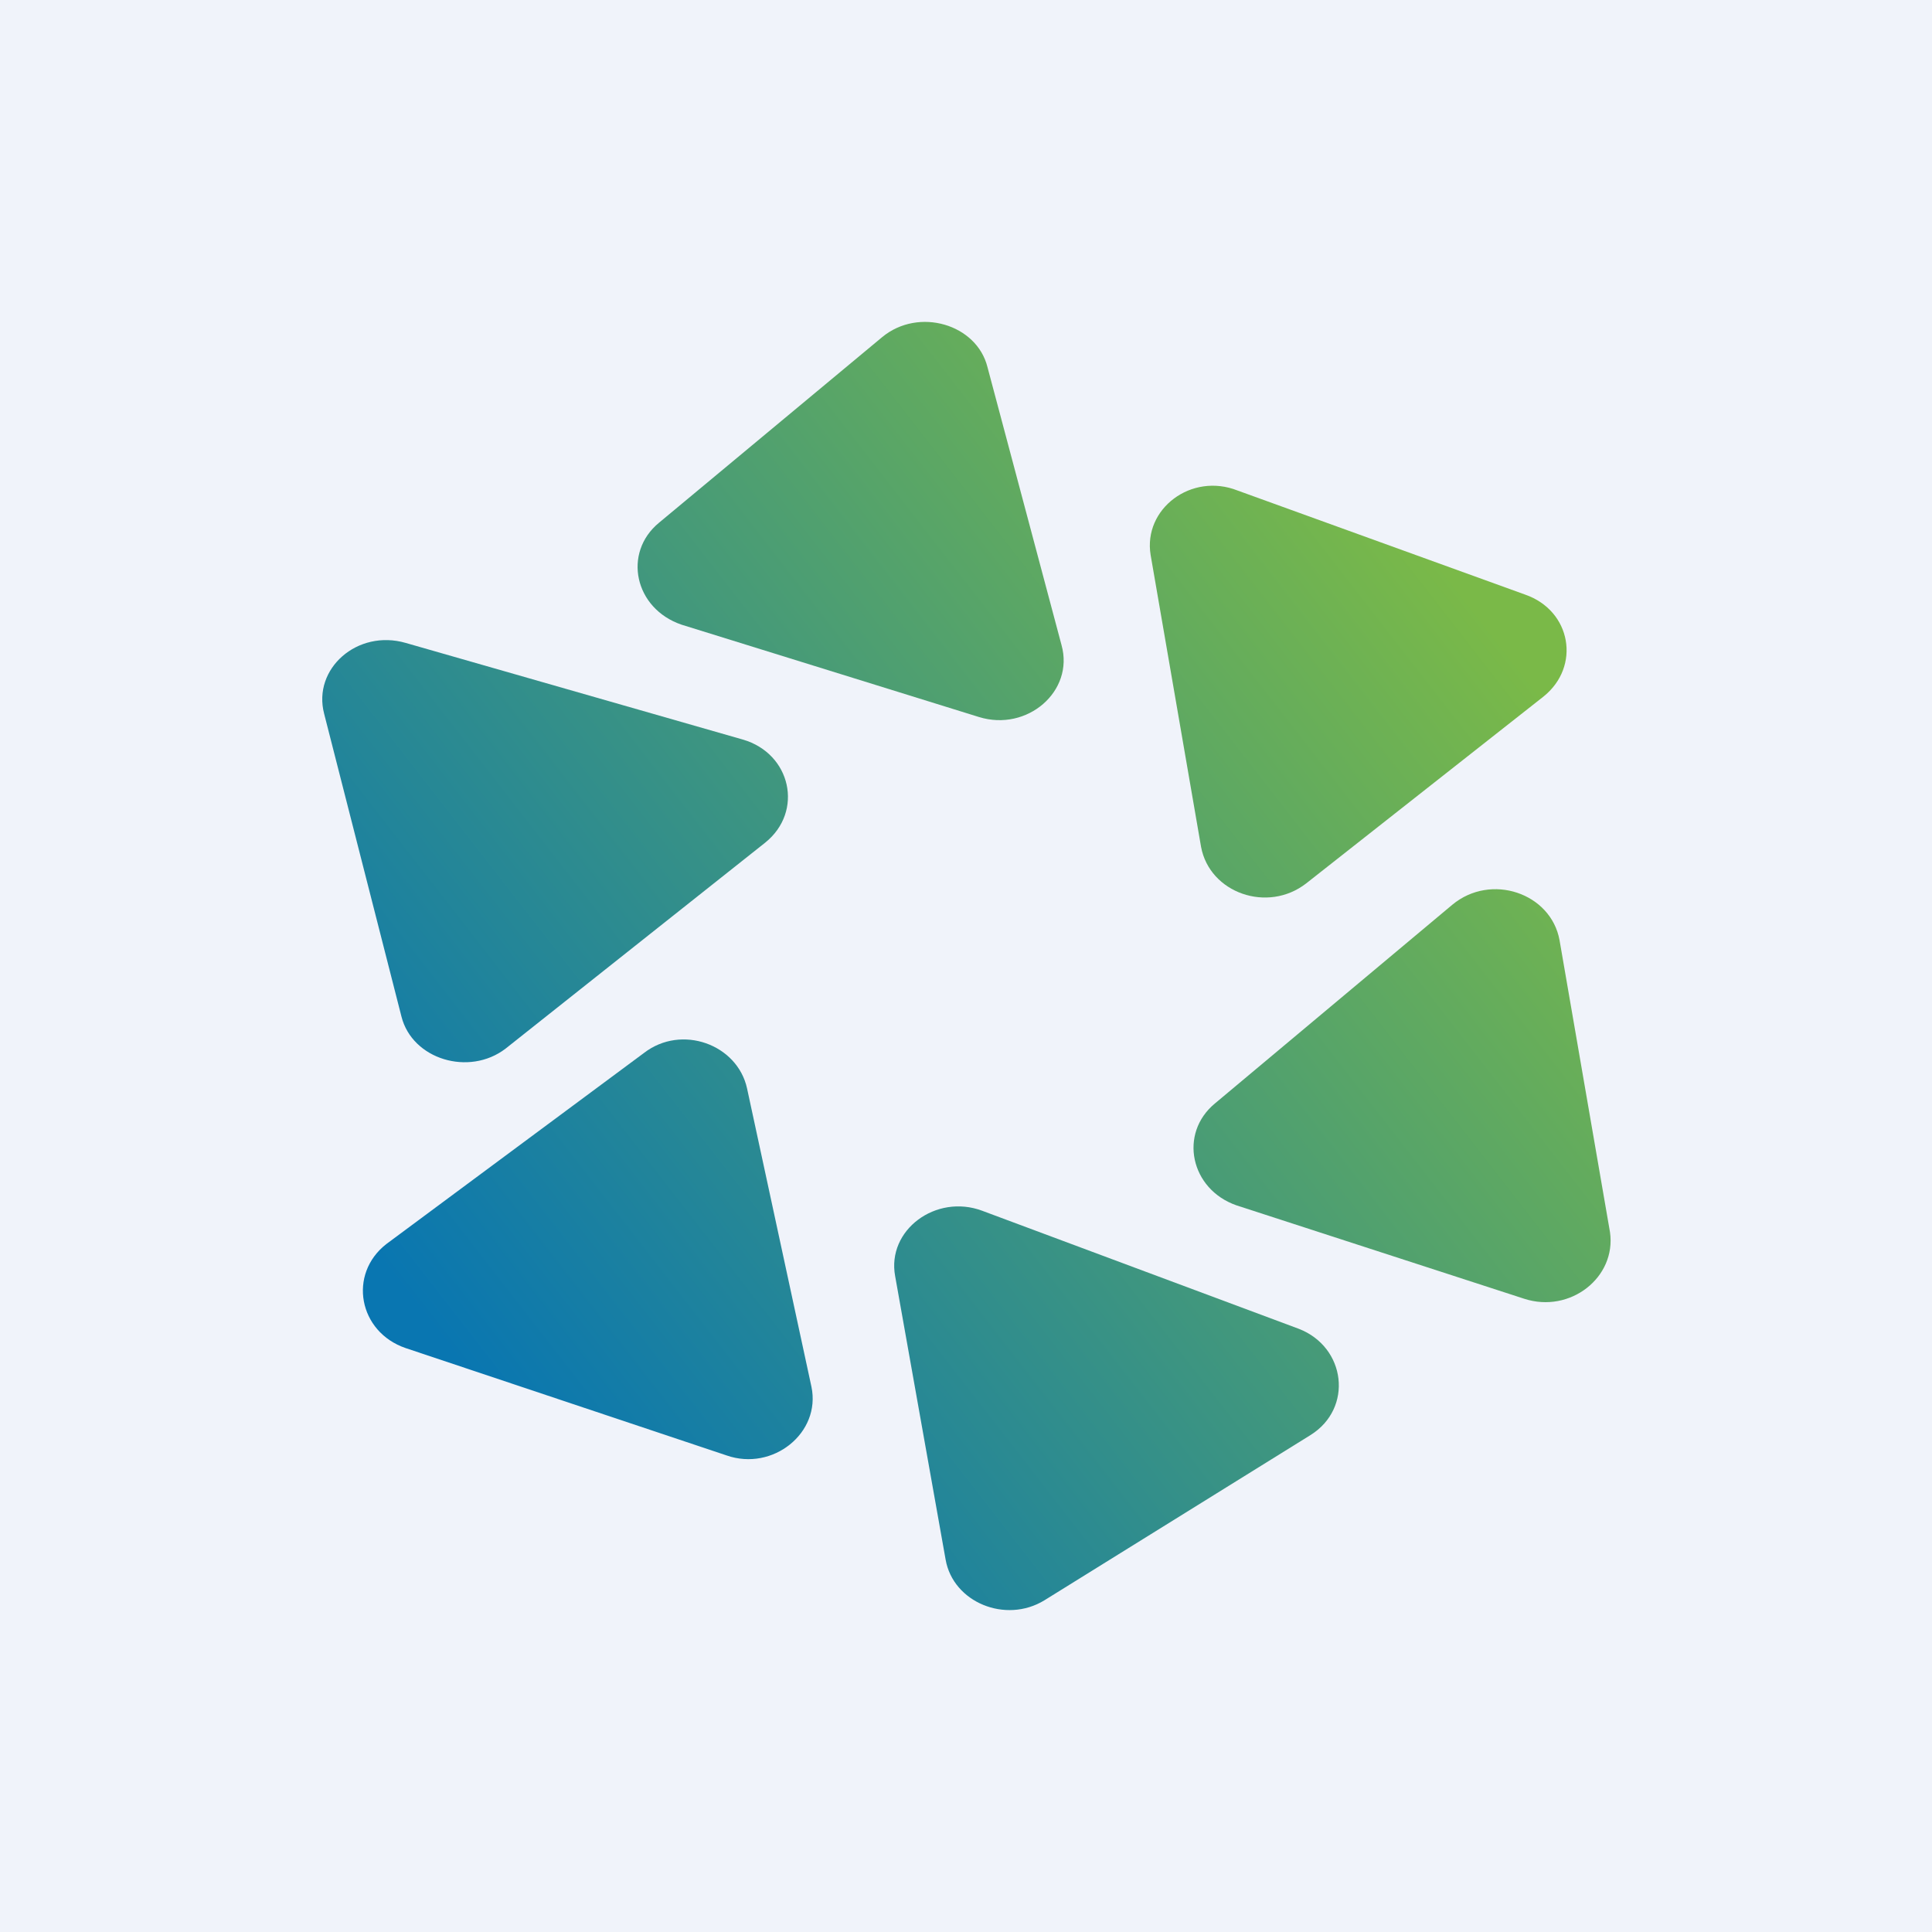 <!-- by TradingView --><svg width="18" height="18" viewBox="0 0 18 18" xmlns="http://www.w3.org/2000/svg"><path fill="#F0F3FA" d="M0 0h18v18H0z"/><path d="M8.22 3.14 6.14 4.87c-.34.28-.23.8.21.95l2.77.86c.45.14.89-.24.77-.67L9.2 3.42c-.1-.4-.64-.56-.98-.28Z" fill="url(#a1r213xzr)"/><path d="m11.19 7.89-.47-2.72c-.07-.43.38-.77.81-.6l2.68.97c.43.15.52.67.17.95l-2.21 1.74c-.36.28-.9.09-.98-.34Z" fill="url(#b1r213xzr)"/><path d="m13.53 8.43-2.21 1.85c-.34.28-.23.8.2.95l2.68.87c.43.14.86-.2.8-.62l-.47-2.72c-.08-.44-.64-.63-1-.33Z" fill="url(#c1r213xzr)"/><path d="m12.1 12.38-2.95-1.1c-.43-.16-.89.18-.81.61l.47 2.64c.07.4.56.6.92.38l2.48-1.54c.4-.25.33-.82-.11-.99Z" fill="url(#d1r213xzr)"/><path d="m7.56 12.92-.6-2.78c-.09-.41-.61-.6-.96-.33l-2.4 1.78c-.36.28-.26.82.18.97l2.99 1c.43.15.88-.21.79-.64Z" fill="url(#e1r213xzr)"/><path d="m6.92 6.89-3.14-.9c-.45-.13-.87.24-.76.66l.72 2.82c.1.4.63.56.97.3l2.42-1.92c.36-.29.24-.83-.21-.96Z" fill="url(#f1r213xzr)"/><defs><linearGradient id="a1r213xzr" x1="4.13" y1="12.53" x2="13.46" y2="5.28" gradientUnits="userSpaceOnUse"><stop stop-color="#0976B1"/><stop offset="1" stop-color="#7AB948"/></linearGradient><linearGradient id="b1r213xzr" x1="4.13" y1="12.53" x2="13.46" y2="5.28" gradientUnits="userSpaceOnUse"><stop stop-color="#0976B1"/><stop offset="1" stop-color="#7AB948"/></linearGradient><linearGradient id="c1r213xzr" x1="4.13" y1="12.53" x2="13.46" y2="5.28" gradientUnits="userSpaceOnUse"><stop stop-color="#0976B1"/><stop offset="1" stop-color="#7AB948"/></linearGradient><linearGradient id="d1r213xzr" x1="4.13" y1="12.53" x2="13.46" y2="5.28" gradientUnits="userSpaceOnUse"><stop stop-color="#0976B1"/><stop offset="1" stop-color="#7AB948"/></linearGradient><linearGradient id="e1r213xzr" x1="4.13" y1="12.53" x2="13.46" y2="5.28" gradientUnits="userSpaceOnUse"><stop stop-color="#0976B1"/><stop offset="1" stop-color="#7AB948"/></linearGradient><linearGradient id="f1r213xzr" x1="4.13" y1="12.53" x2="13.46" y2="5.28" gradientUnits="userSpaceOnUse"><stop stop-color="#0976B1"/><stop offset="1" stop-color="#7AB948"/></linearGradient></defs></svg>